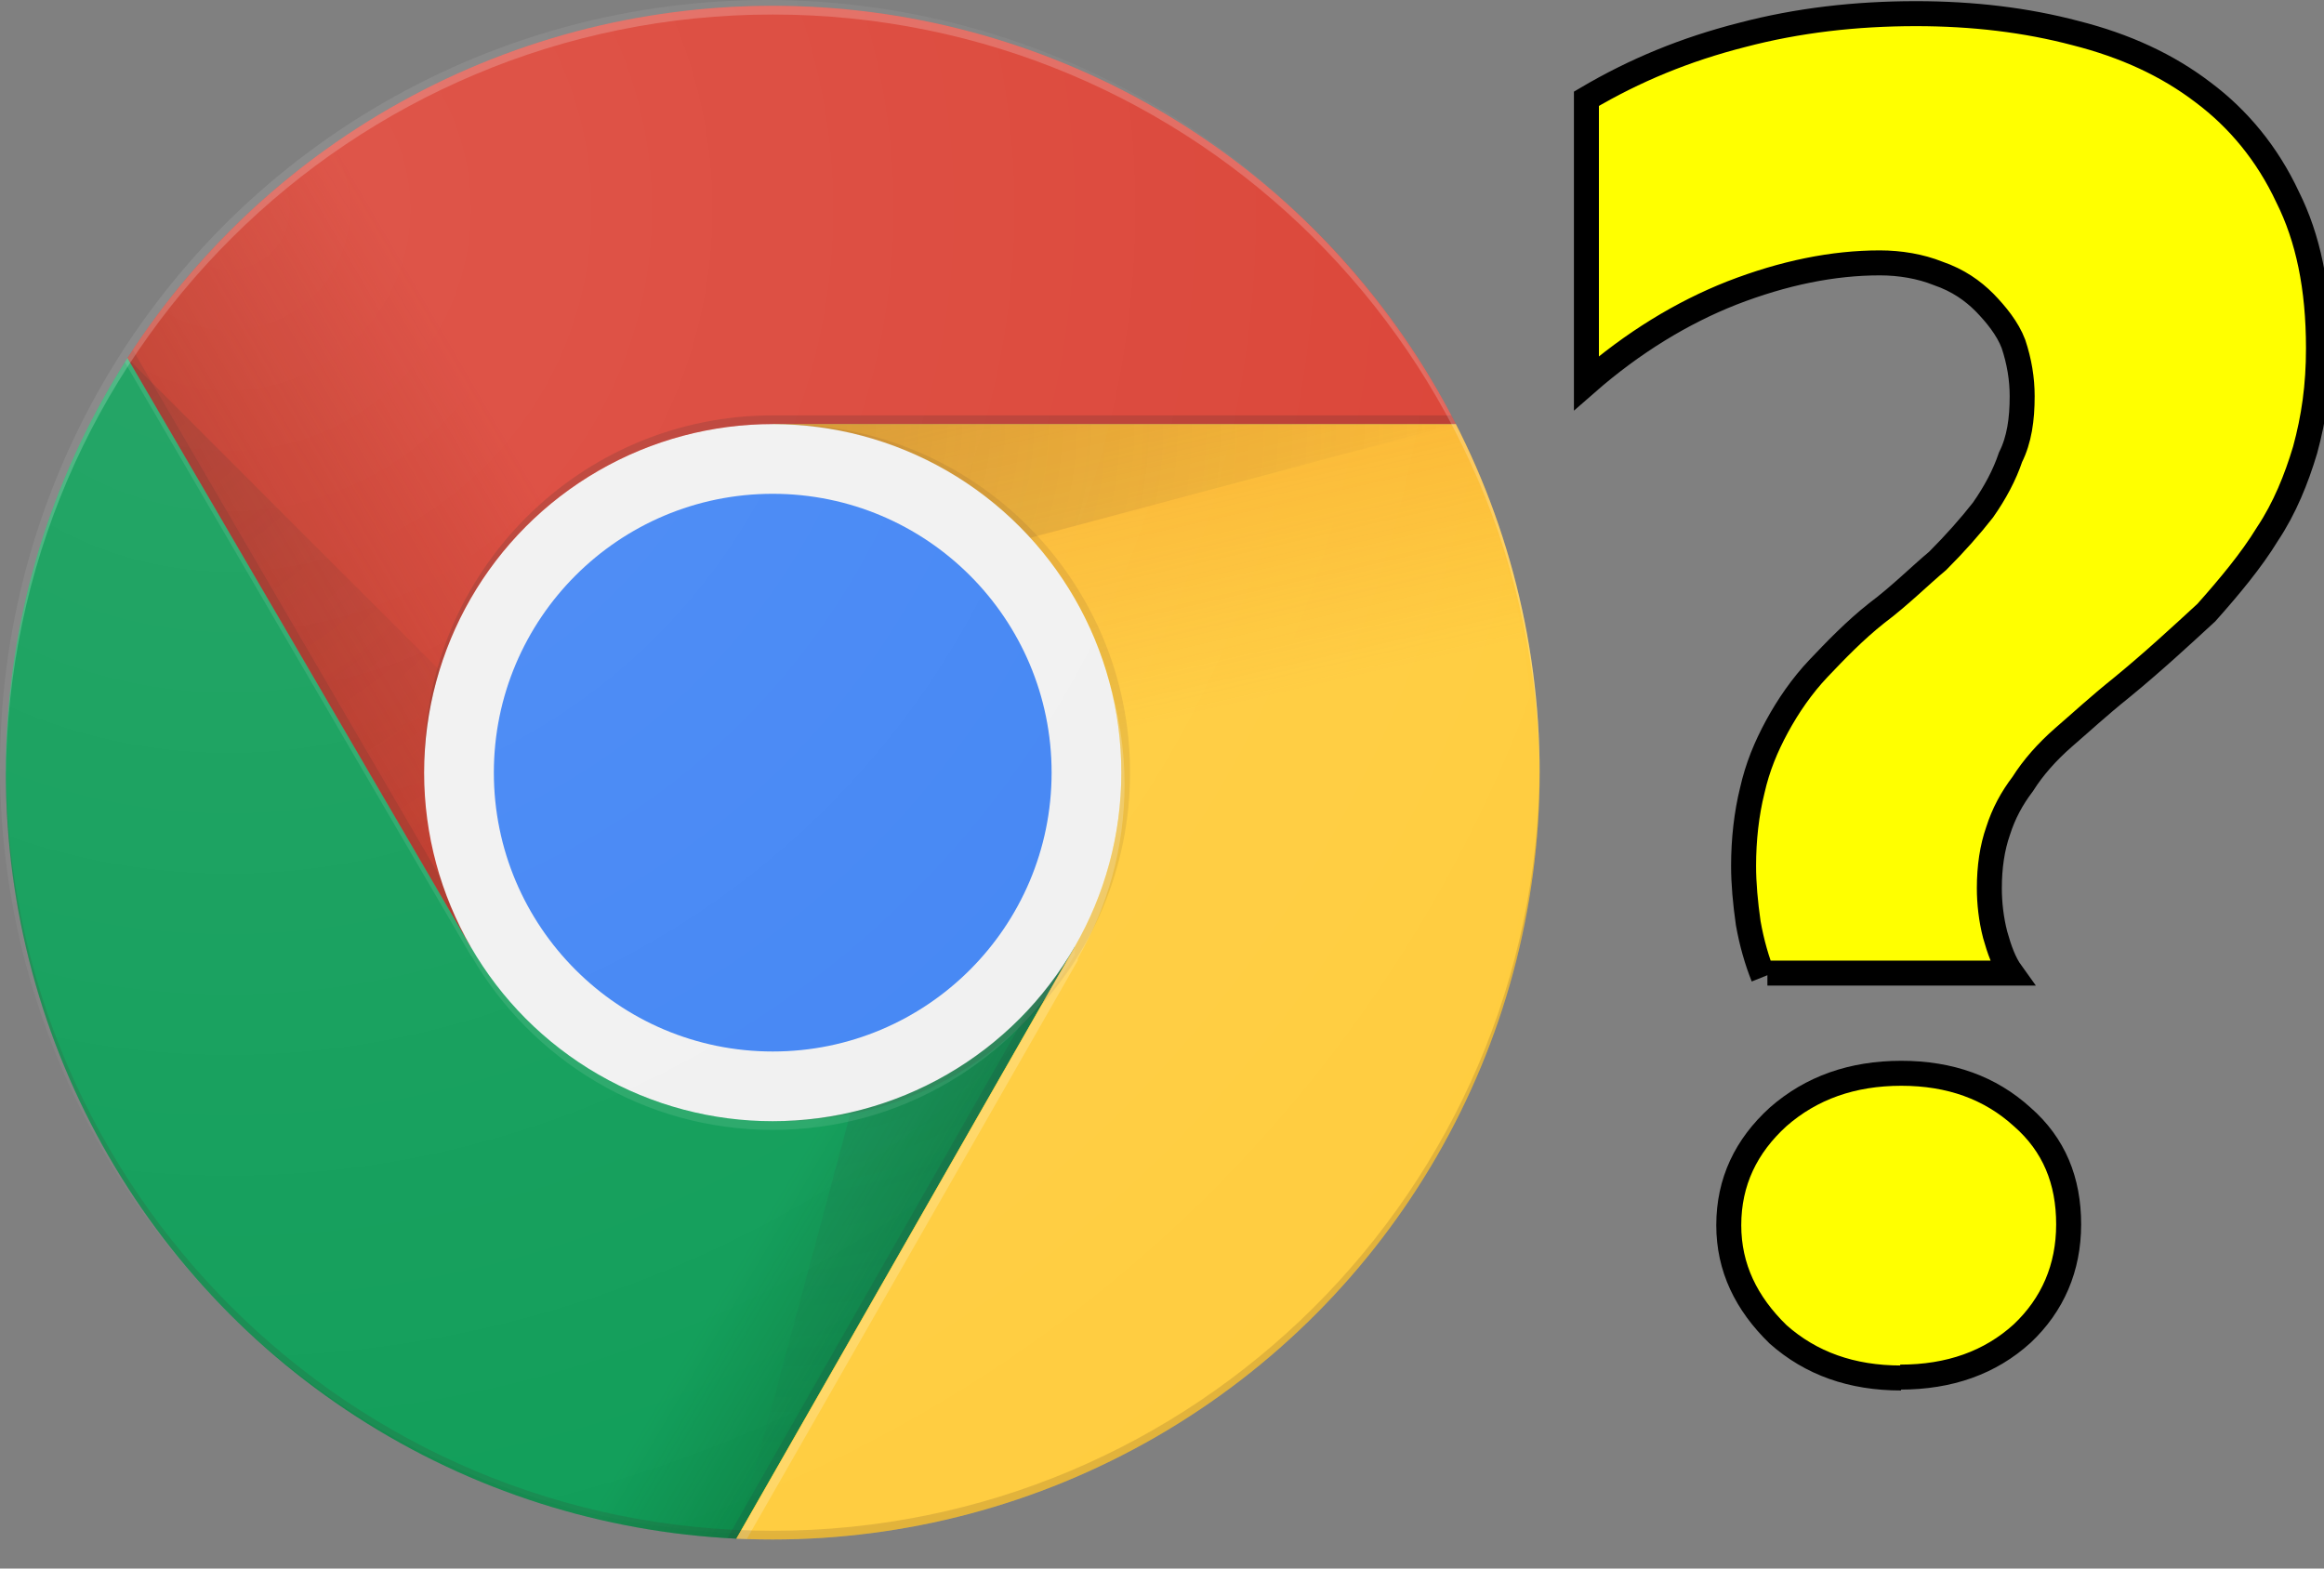 <?xml version="1.0" encoding="UTF-8" standalone="no"?>
<!DOCTYPE svg PUBLIC "-//W3C//DTD SVG 1.1//EN" "http://www.w3.org/Graphics/SVG/1.1/DTD/svg11.dtd">
<svg xmlns="http://www.w3.org/2000/svg" xmlns:xlink="http://www.w3.org/1999/xlink" width="80" height="54" viewBox="1 1 80 54">
  <rect x="1" y="1" width="80" height="54" fill="#808080" stroke="none"/>
  <defs>
    <circle id="d" cx="96" cy="96" r="88"/>
    <linearGradient id="r" x1="110.87" x2="52.54" y1="164.5" y2="130.33" xlink:href="#a" gradientUnits="userSpaceOnUse"/>
    <linearGradient id="n" x1="29.34" x2="81.84" y1="75.02" y2="44.35" xlink:href="#b" gradientUnits="userSpaceOnUse"/>
    <linearGradient id="k" x1="121.86" x2="136.55" y1="49.8" y2="114.13" xlink:href="#c" gradientUnits="userSpaceOnUse"/>
    <linearGradient id="j" x1="121.86" x2="136.55" y1="49.8" y2="114.13" xlink:href="#c" gradientUnits="userSpaceOnUse"/>
    <linearGradient id="g" x1="110.87" x2="52.54" y1="164.5" y2="130.33" xlink:href="#a" gradientUnits="userSpaceOnUse"/>
    <linearGradient id="f" x1="29.34" x2="81.84" y1="75.02" y2="44.35" xlink:href="#b" gradientUnits="userSpaceOnUse"/>
  </defs>
  <clipPath id="e">
    <use width="176" height="176" xlink:href="#d" overflow="visible"/>
  </clipPath>
  <g transform="matrix(.3 0 0 .3 -1.2 -1.2)" clip-path="url(#e)">
    <path fill="#db4437" d="M21.97 8v108h39.4L96 56h88V8z"/>
    <linearGradient id="b" x1="29.34" x2="81.84" y1="75.02" y2="44.35" gradientUnits="userSpaceOnUse">
      <stop offset="0" stop-color="#a52714" stop-opacity=".6"/>
      <stop offset=".66" stop-color="#a52714" stop-opacity="0"/>
    </linearGradient>
    <path fill="url(#f)" d="M21.97 8v108h39.4L96 56h88V8z"/>
  </g>
  <path fill="#3e2723" fill-opacity=".15" d="M62.3 115.65l-39.8-68.3-.58 1 39.54 67.8z" transform="matrix(.3 0 0 .3 -1.2 -1.2)" clip-path="url(#e)"/>
  <g transform="matrix(.3 0 0 .3 -1.2 -1.2)" clip-path="url(#e)">
    <path fill="#0f9d58" d="M8 184h83.77l38.88-38.88V116h-69.3L8 24.48z"/>
    <linearGradient id="a" x1="110.87" x2="52.54" y1="164.5" y2="130.33" gradientUnits="userSpaceOnUse">
      <stop offset="0" stop-color="#055524" stop-opacity=".4"/>
      <stop offset=".33" stop-color="#055524" stop-opacity="0"/>
    </linearGradient>
    <path fill="url(#g)" d="M8 184h83.77l38.88-38.88V116h-69.3L8 24.48z"/>
  </g>
  <path fill="#263238" fill-opacity=".15" d="M129.84 117.33l-.83-.48L90.7 184h1.15l38.1-66.64z" transform="matrix(.3 0 0 .3 -1.2 -1.2)" clip-path="url(#e)"/>
  <g transform="matrix(.3 0 0 .3 -1.2 -1.2)" clip-path="url(#e)">
    <defs>
      <path id="h" d="M8 184h83.77l38.88-38.88V116h-69.3L8 24.48z"/>
    </defs>
    <clipPath id="i">
      <use width="176" height="176" xlink:href="#h" overflow="visible"/>
    </clipPath>
    <g clip-path="url(#i)">
      <path fill="#ffcd40" d="M96 56l34.65 60-38.88 68H184V56z"/>
      <linearGradient id="c" x1="121.86" x2="136.55" y1="49.8" y2="114.13" gradientUnits="userSpaceOnUse">
        <stop offset="0" stop-color="#ea6100" stop-opacity=".3"/>
        <stop offset=".66" stop-color="#ea6100" stop-opacity="0"/>
      </linearGradient>
      <path fill="url(#j)" d="M96 56l34.65 60-38.88 68H184V56z"/>
    </g>
  </g>
  <g transform="matrix(.3 0 0 .3 -1.2 -1.2)" clip-path="url(#e)">
    <path fill="#ffcd40" d="M96 56l34.65 60-38.88 68H184V56z"/>
    <path fill="url(#k)" d="M96 56l34.65 60-38.88 68H184V56z"/>
  </g>
  <g transform="matrix(.3 0 0 .3 -1.2 -1.2)" clip-path="url(#e)">
    <defs>
      <path id="l" d="M96 56l34.65 60-38.88 68H184V56z"/>
    </defs>
    <clipPath id="m">
      <use width="176" height="176" xlink:href="#l" overflow="visible"/>
    </clipPath>
    <g clip-path="url(#m)">
      <path fill="#db4437" d="M21.97 8v108h39.4L96 56h88V8z"/>
      <path fill="url(#n)" d="M21.97 8v108h39.4L96 56h88V8z"/>
    </g>
  </g>
  <radialGradient id="o" cx="668.18" cy="55.95" r="84.08" gradientUnits="userSpaceOnUse" gradientTransform="translate(-576)">
    <stop offset="0" stop-color="#3e2723" stop-opacity=".2"/>
    <stop offset="1" stop-color="#3e2723" stop-opacity="0"/>
  </radialGradient>
  <path fill="url(#o)" d="M96 56v20.95L174.4 56z" transform="matrix(.3 0 0 .3 -1.2 -1.2)" clip-path="url(#e)"/>
  <g transform="matrix(.3 0 0 .3 -1.2 -1.2)" clip-path="url(#e)">
    <defs>
      <path id="p" d="M21.97 8v40.34L61.37 116 96 56h88V8z"/>
    </defs>
    <clipPath id="q">
      <use width="176" height="176" xlink:href="#p" overflow="visible"/>
    </clipPath>
    <g clip-path="url(#q)">
      <path fill="#0f9d58" d="M8 184h83.77l38.88-38.88V116h-69.3L8 24.48z"/>
      <path fill="url(#r)" d="M8 184h83.77l38.88-38.88V116h-69.3L8 24.48z"/>
    </g>
  </g>
  <radialGradient id="s" cx="597.88" cy="48.52" r="78.04" gradientUnits="userSpaceOnUse" gradientTransform="translate(-576)">
    <stop offset="0" stop-color="#3e2723" stop-opacity=".2"/>
    <stop offset="1" stop-color="#3e2723" stop-opacity="0"/>
  </radialGradient>
  <path fill="url(#s)" d="M21.97 48.45l57.25 57.24L61.36 116z" transform="matrix(.3 0 0 .3 -1.2 -1.2)" clip-path="url(#e)"/>
  <radialGradient id="t" cx="671.84" cy="96.14" r="87.87" gradientUnits="userSpaceOnUse" gradientTransform="translate(-576)">
    <stop offset="0" stop-color="#263238" stop-opacity=".2"/>
    <stop offset="1" stop-color="#263238" stop-opacity="0"/>
  </radialGradient>
  <path fill="url(#t)" d="M91.83 183.9l20.96-78.2 17.8 10.3z" transform="matrix(.3 0 0 .3 -1.2 -1.2)" clip-path="url(#e)"/>
  <g transform="matrix(.3 0 0 .3 -1.2 -1.2)" clip-path="url(#e)">
    <circle cx="96" cy="96" r="40" fill="#f1f1f1"/>
    <circle cx="96" cy="96" r="32" fill="#4285f4"/>
  </g>
  <g transform="matrix(.3 0 0 .3 -1.2 -1.2)" clip-path="url(#e)">
    <path fill="#3e2723" fill-opacity=".2" d="M96 55c-22.1 0-40 17.9-40 40v1c0-22.1 17.9-40 40-40h88v-1H96z"/>
    <path fill="#fff" fill-opacity=".1" d="M130.6 116c-6.92 11.94-19.8 20-34.6 20s-27.7-8.06-34.6-20h-.05L8 24.48v1L61.36 117h.04c6.92 11.94 19.8 20 34.6 20s27.7-8.05 34.6-20h.06v-1h-.06z"/>
    <path fill="#3e2723" d="M97 56c-.17 0-.33.02-.5.03C118.36 56.3 136 74.08 136 96c0 21.92-17.64 39.7-39.5 39.97.17 0 .33.03.5.03 22.1 0 40-17.9 40-40s-17.9-40-40-40z" opacity=".1"/>
    <path fill="#fff" fill-opacity=".2" d="M131 117.33c3.4-5.88 5.37-12.68 5.37-19.96 0-4.22-.66-8.28-1.87-12.1.95 3.43 1.5 7.02 1.5 10.74 0 7.3-1.97 14.1-5.37 20l.02.1-38.88 68h1.16l38.1-66.6H131z"/>
  </g>
  <g transform="matrix(.3 0 0 .3 -1.2 -1.2)" clip-path="url(#e)">
    <path fill="#fff" fill-opacity=".2" d="M96 9c48.43 0 87.72 39.13 88 87.5V96c0-48.6-39.4-88-88-88S8 47.4 8 96v.5C8.3 48.13 47.58 9 96 9z"/>
    <path fill="#3e2723" fill-opacity=".15" d="M96 183c48.43 0 87.72-39.13 88-87.5v.5c0 48.6-39.4 88-88 88S8 144.6 8 96v-.5c.3 48.37 39.58 87.5 88 87.5z"/>
  </g>
  <radialGradient id="u" cx="34.29" cy="32.01" r="176.75" gradientUnits="userSpaceOnUse" gradientTransform="translate(-7 -7)">
    <stop offset="0" stop-color="#fff" stop-opacity=".1"/>
    <stop offset="1" stop-color="#fff" stop-opacity="0"/>
  </radialGradient>
  <circle cx="89" cy="89" r="88" fill="url(#u)" transform="matrix(.3 0 0 .3 .7 .7)"/>
  <path fill="#ff0" stroke="#000" stroke-width=".86" d="M61.7 34.63c-.22-.55-.4-1.17-.52-1.85-.1-.7-.16-1.36-.16-1.97 0-.9.1-1.8.3-2.6.18-.8.47-1.5.85-2.2.38-.7.86-1.4 1.43-2 .57-.6 1.24-1.3 2-1.9.8-.6 1.5-1.3 2.1-1.8.6-.6 1.13-1.2 1.56-1.75.42-.6.74-1.2.95-1.82.3-.6.4-1.3.4-2.1 0-.6-.1-1.2-.3-1.8-.2-.53-.6-1.02-1-1.43-.4-.4-.9-.76-1.6-1-.6-.24-1.3-.36-2-.36-1.6 0-3.3.34-5.1 1.04-1.7.67-3.4 1.7-5 3.1V4.4c1.66-.98 3.4-1.7 5.37-2.2 1.9-.5 3.9-.73 5.97-.73 1.97 0 3.8.22 5.5.67 1.7.43 3.16 1.1 4.4 2.05 1.2.9 2.2 2.1 2.9 3.6.7 1.4 1.06 3.1 1.06 5.2 0 1.3-.16 2.4-.46 3.5-.3 1-.7 2-1.3 2.9-.55.9-1.3 1.8-2.1 2.7-.87.8-1.84 1.7-2.94 2.6-.75.6-1.4 1.2-1.98 1.7-.57.5-1.04 1.03-1.4 1.6-.38.5-.66 1.02-.85 1.62-.2.57-.3 1.23-.3 1.97 0 .5.06 1.06.2 1.6.14.5.3.96.56 1.32h-8.4m4.6 13.94c-1.7 0-3.1-.5-4.23-1.5-1.1-1.07-1.7-2.3-1.7-3.76 0-1.5.6-2.73 1.7-3.73 1.14-1 2.55-1.5 4.24-1.5 1.68 0 3.06.5 4.16 1.5 1.1.96 1.6 2.2 1.6 3.7s-.55 2.77-1.6 3.76c-1.1 1-2.5 1.5-4.2 1.5" style="line-height:125%;-inkscape-font-specification:Gisha Bold" font-size="41.88" font-weight="bold" letter-spacing="0" word-spacing="0" overflow="visible" font-family="Gisha"/>
</svg>


